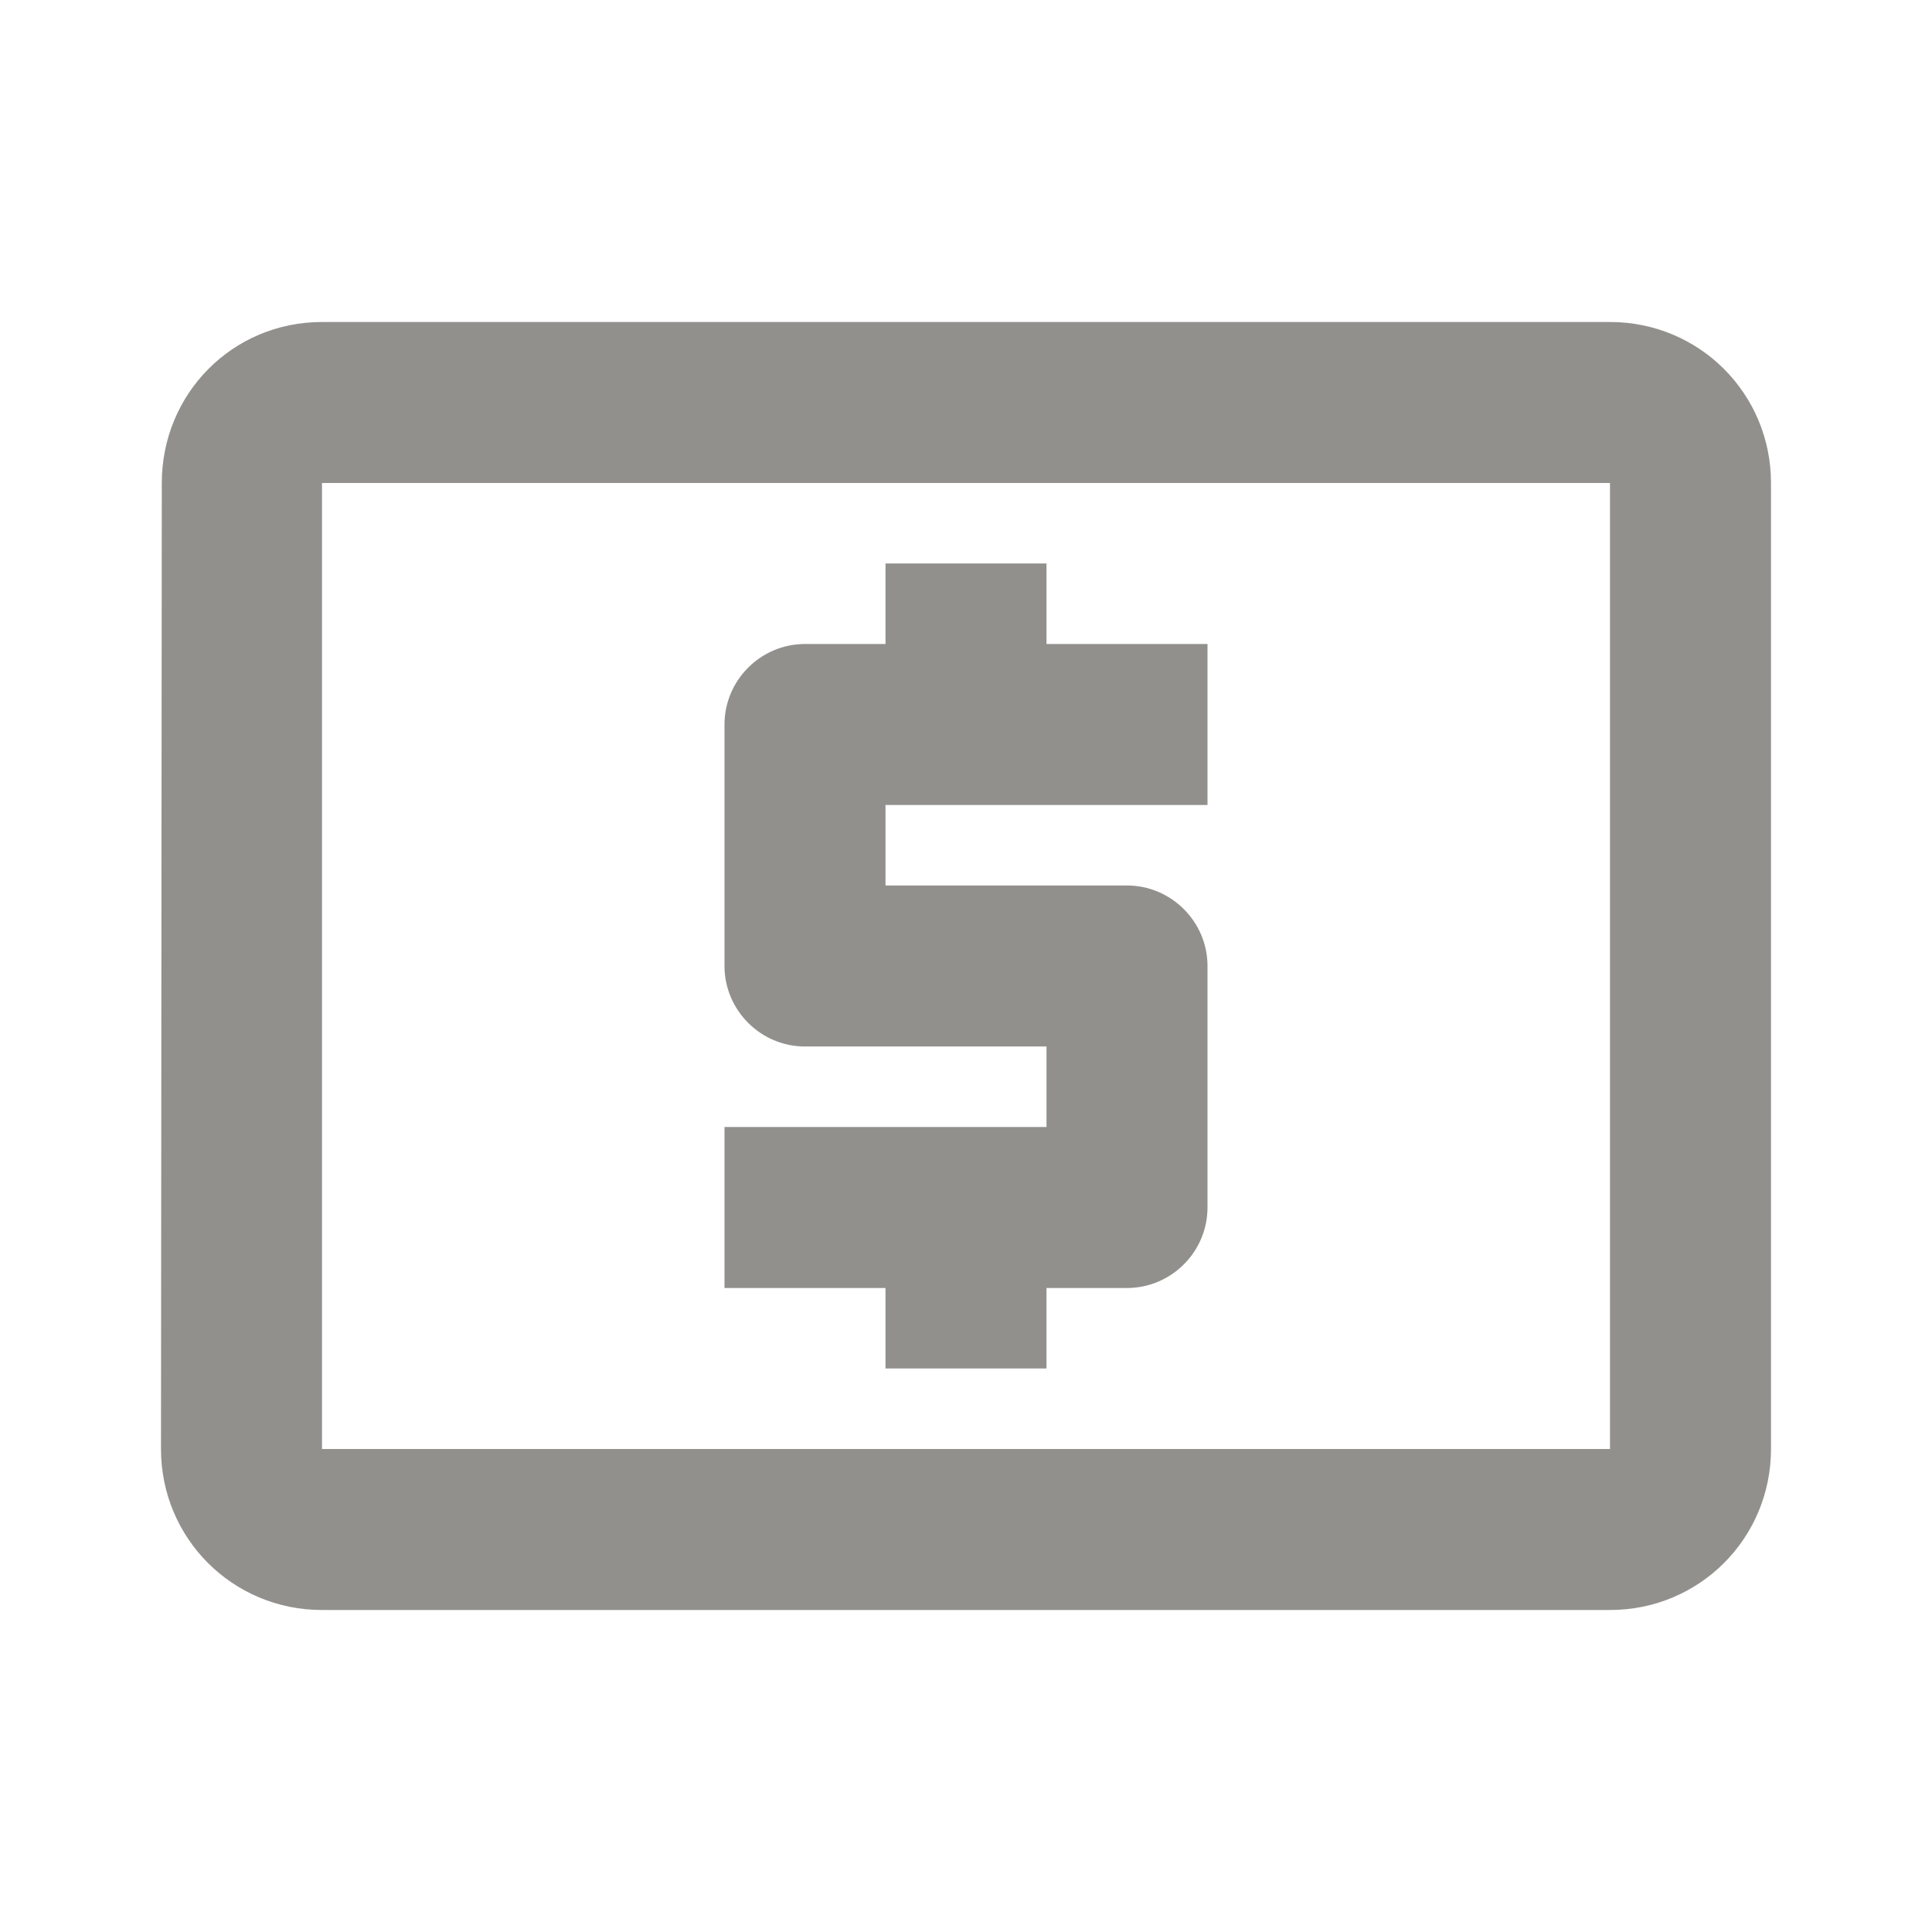 <!-- Generated by IcoMoon.io -->
<svg version="1.1" xmlns="http://www.w3.org/2000/svg" width="280" height="280" viewBox="0 0 280 280">
<title>mt-local_atm</title>
<path fill="#91908d" d="M128.333 198.333h23.333v-11.667h11.667c6.417 0 11.667-5.25 11.667-11.667v-35c0-6.417-5.25-11.667-11.667-11.667h-35v-11.667h46.667v-23.333h-23.333v-11.667h-23.333v11.667h-11.667c-6.417 0-11.667 5.25-11.667 11.667v35c0 6.417 5.25 11.667 11.667 11.667h35v11.667h-46.667v23.333h23.333v11.667zM233.333 46.667h-186.667c-12.95 0-23.217 10.383-23.217 23.333l-0.117 140c0 12.95 10.383 23.333 23.333 23.333h186.667c12.95 0 23.333-10.383 23.333-23.333v-140c0-12.95-10.383-23.333-23.333-23.333v0zM233.333 210h-186.667v-140h186.667v140z"></path>
</svg>

